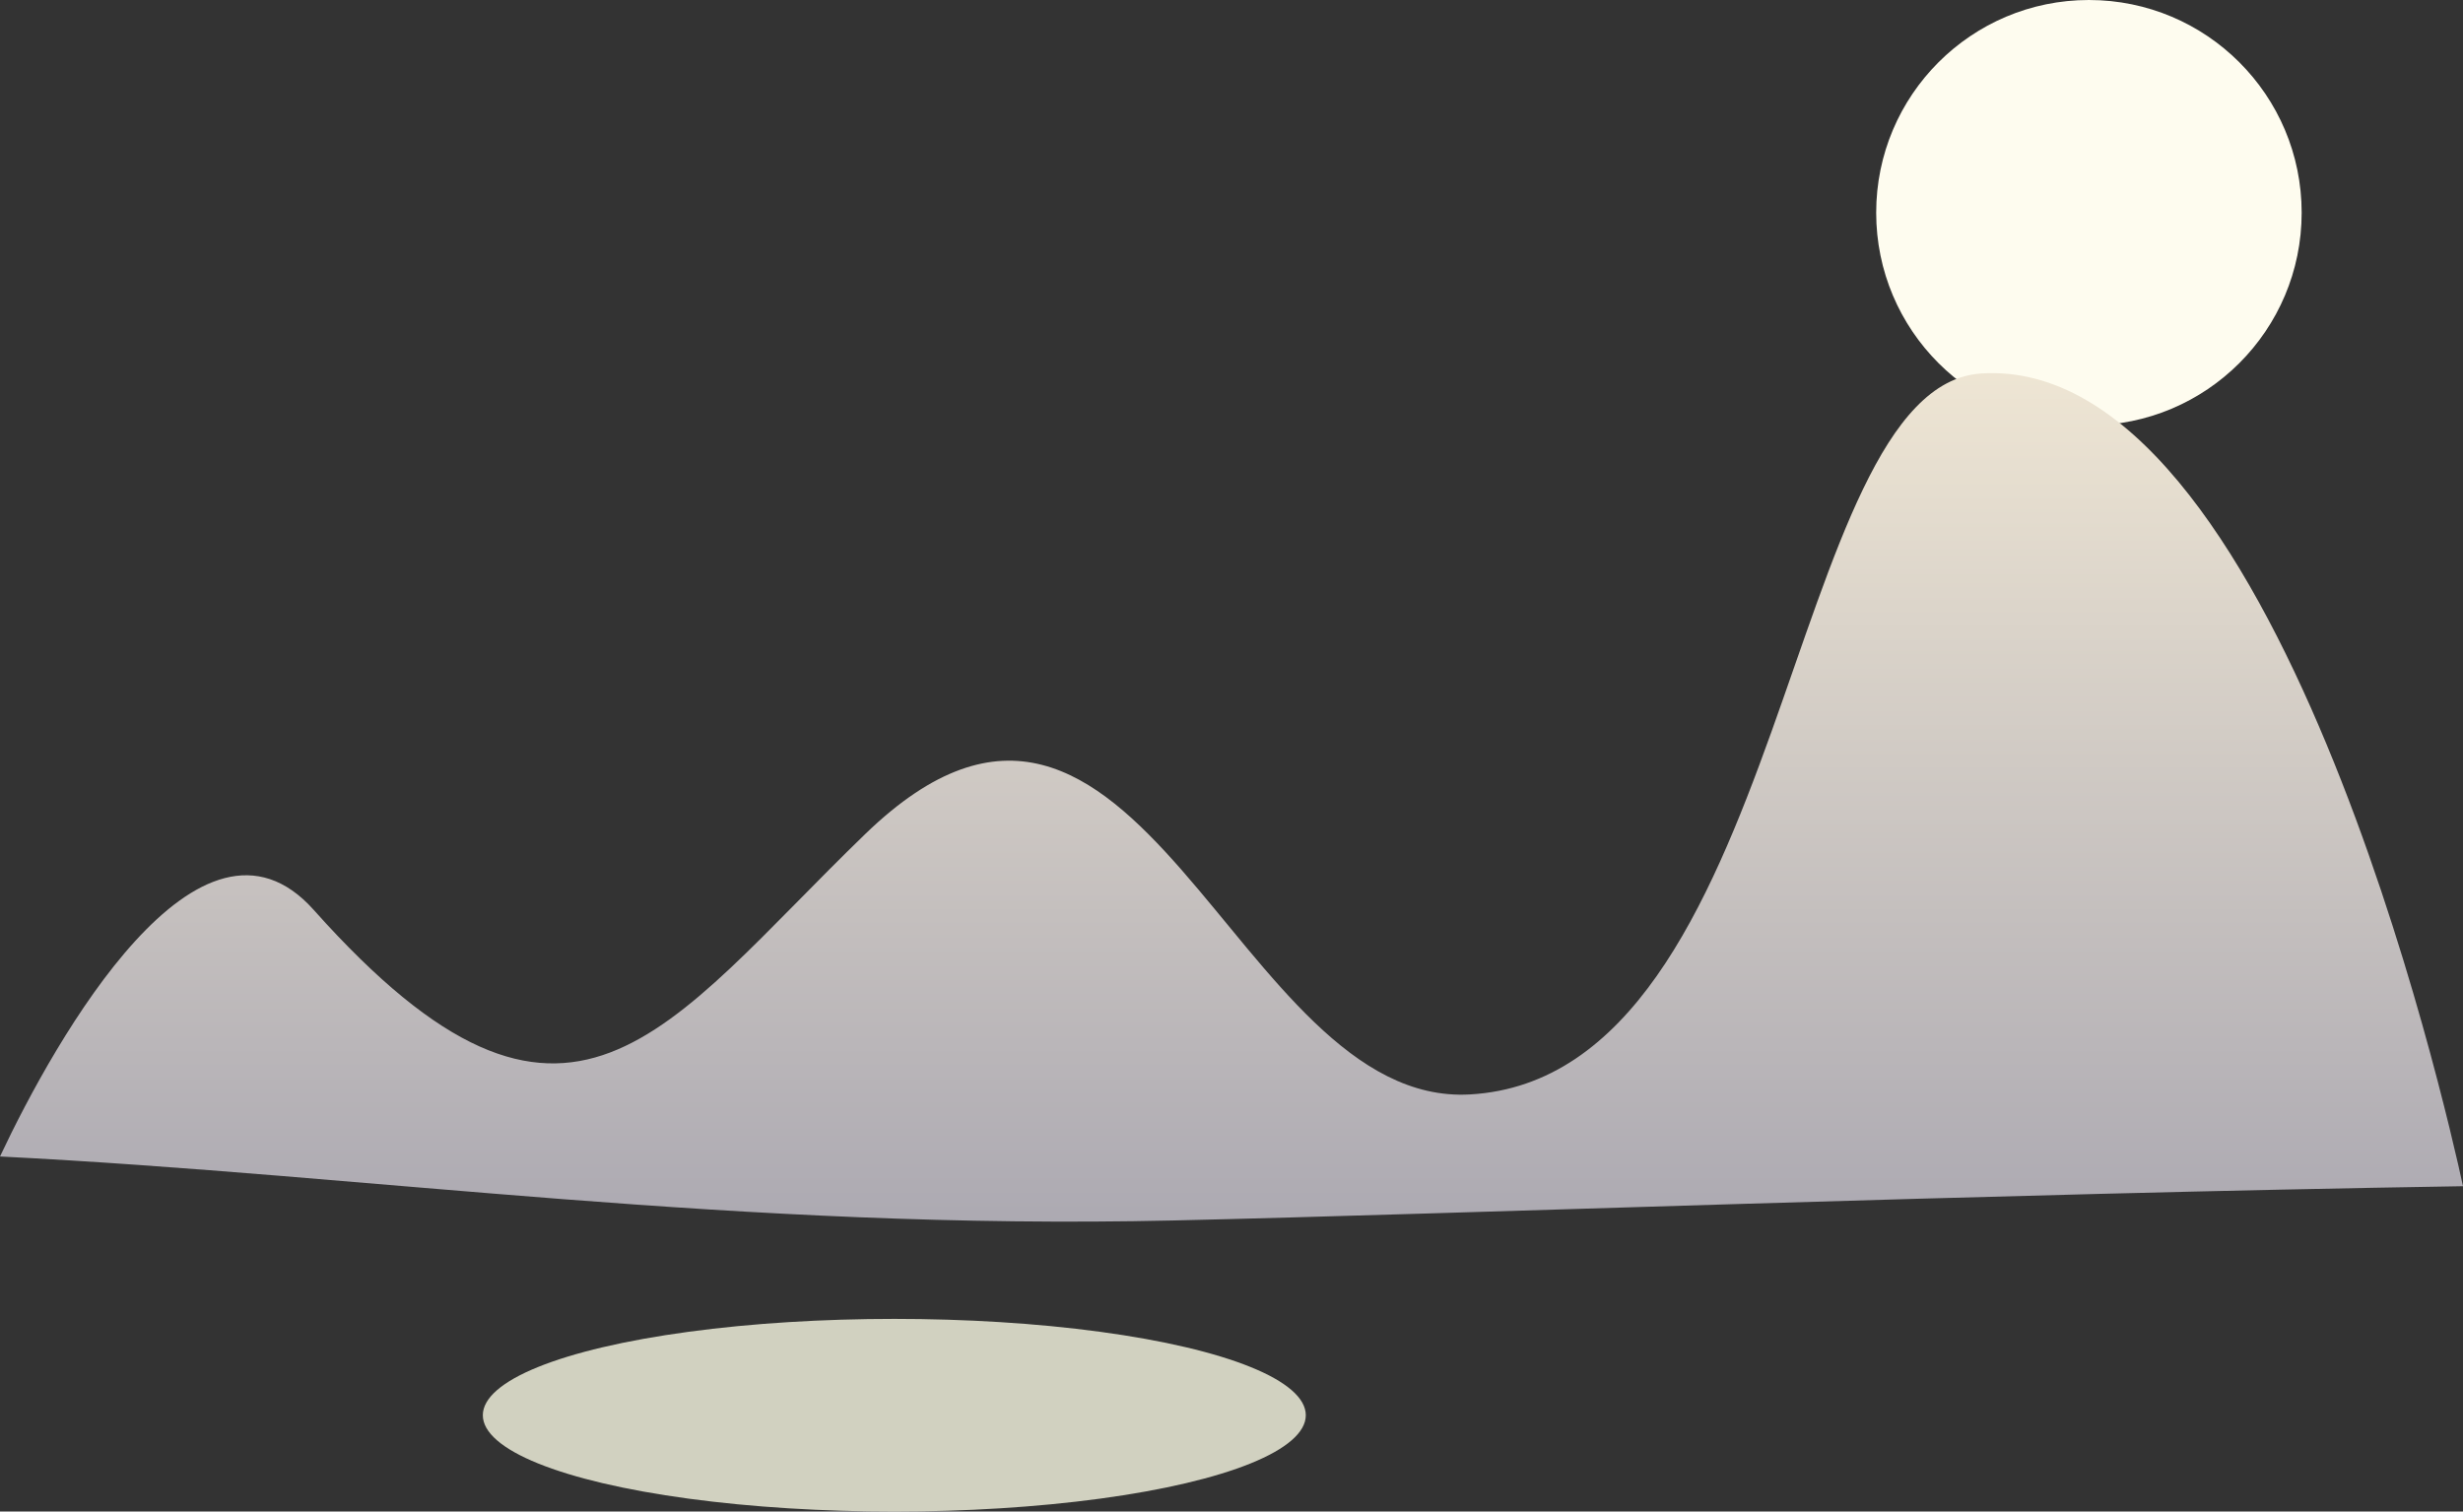 <?xml version="1.0" encoding="utf-8"?>
<!-- Generator: Adobe Illustrator 16.0.0, SVG Export Plug-In . SVG Version: 6.00 Build 0)  -->
<!DOCTYPE svg PUBLIC "-//W3C//DTD SVG 1.1//EN" "http://www.w3.org/Graphics/SVG/1.1/DTD/svg11.dtd">
<svg version="1.1" id="Calque_1" xmlns="http://www.w3.org/2000/svg" xmlns:xlink="http://www.w3.org/1999/xlink" x="0px" y="0px"
	 width="590.371px" height="362.381px" viewBox="0 0 590.371 362.381" enable-background="new 0 0 590.371 362.381"
	 xml:space="preserve">
<rect x="0" y="0" width="590.371" height="362.381" fill="#333333" stroke="none"/>
<g>
	<circle fill="#FEFCEF" cx="500.706" cy="50.993" r="50.993"/>
	<g>
		<linearGradient id="SVGID_1_" gradientUnits="userSpaceOnUse" x1="295.185" y1="339.94" x2="295.185" y2="80.478">
			<stop  offset="0.071" style="stop-color:#A3A1AD"/>
			<stop  offset="1" style="stop-color:#F1E8D5"/>
		</linearGradient>
		<path fill="url(#SVGID_1_)" d="M281.276,292.595c68.758-1.563,193.725-6.362,309.095-8.214
			c-3.976-18.43-44.817-199.306-115.46-194.843c-47.221,2.983-46.075,168.51-122.574,172.843
			c-56.602,3.206-79.348-125.829-144.871-62.5c-48.288,46.671-70.89,87.083-132.25,18.281C47.976,187.62,13.36,248.87,0,277.256
			C89.095,281.747,177.282,294.96,281.276,292.595z"/>
	</g>
	<ellipse opacity="0.8" fill="#F9F9E3" cx="214.363" cy="339.286" rx="98.632" ry="23.096"/>
</g>
</svg>
